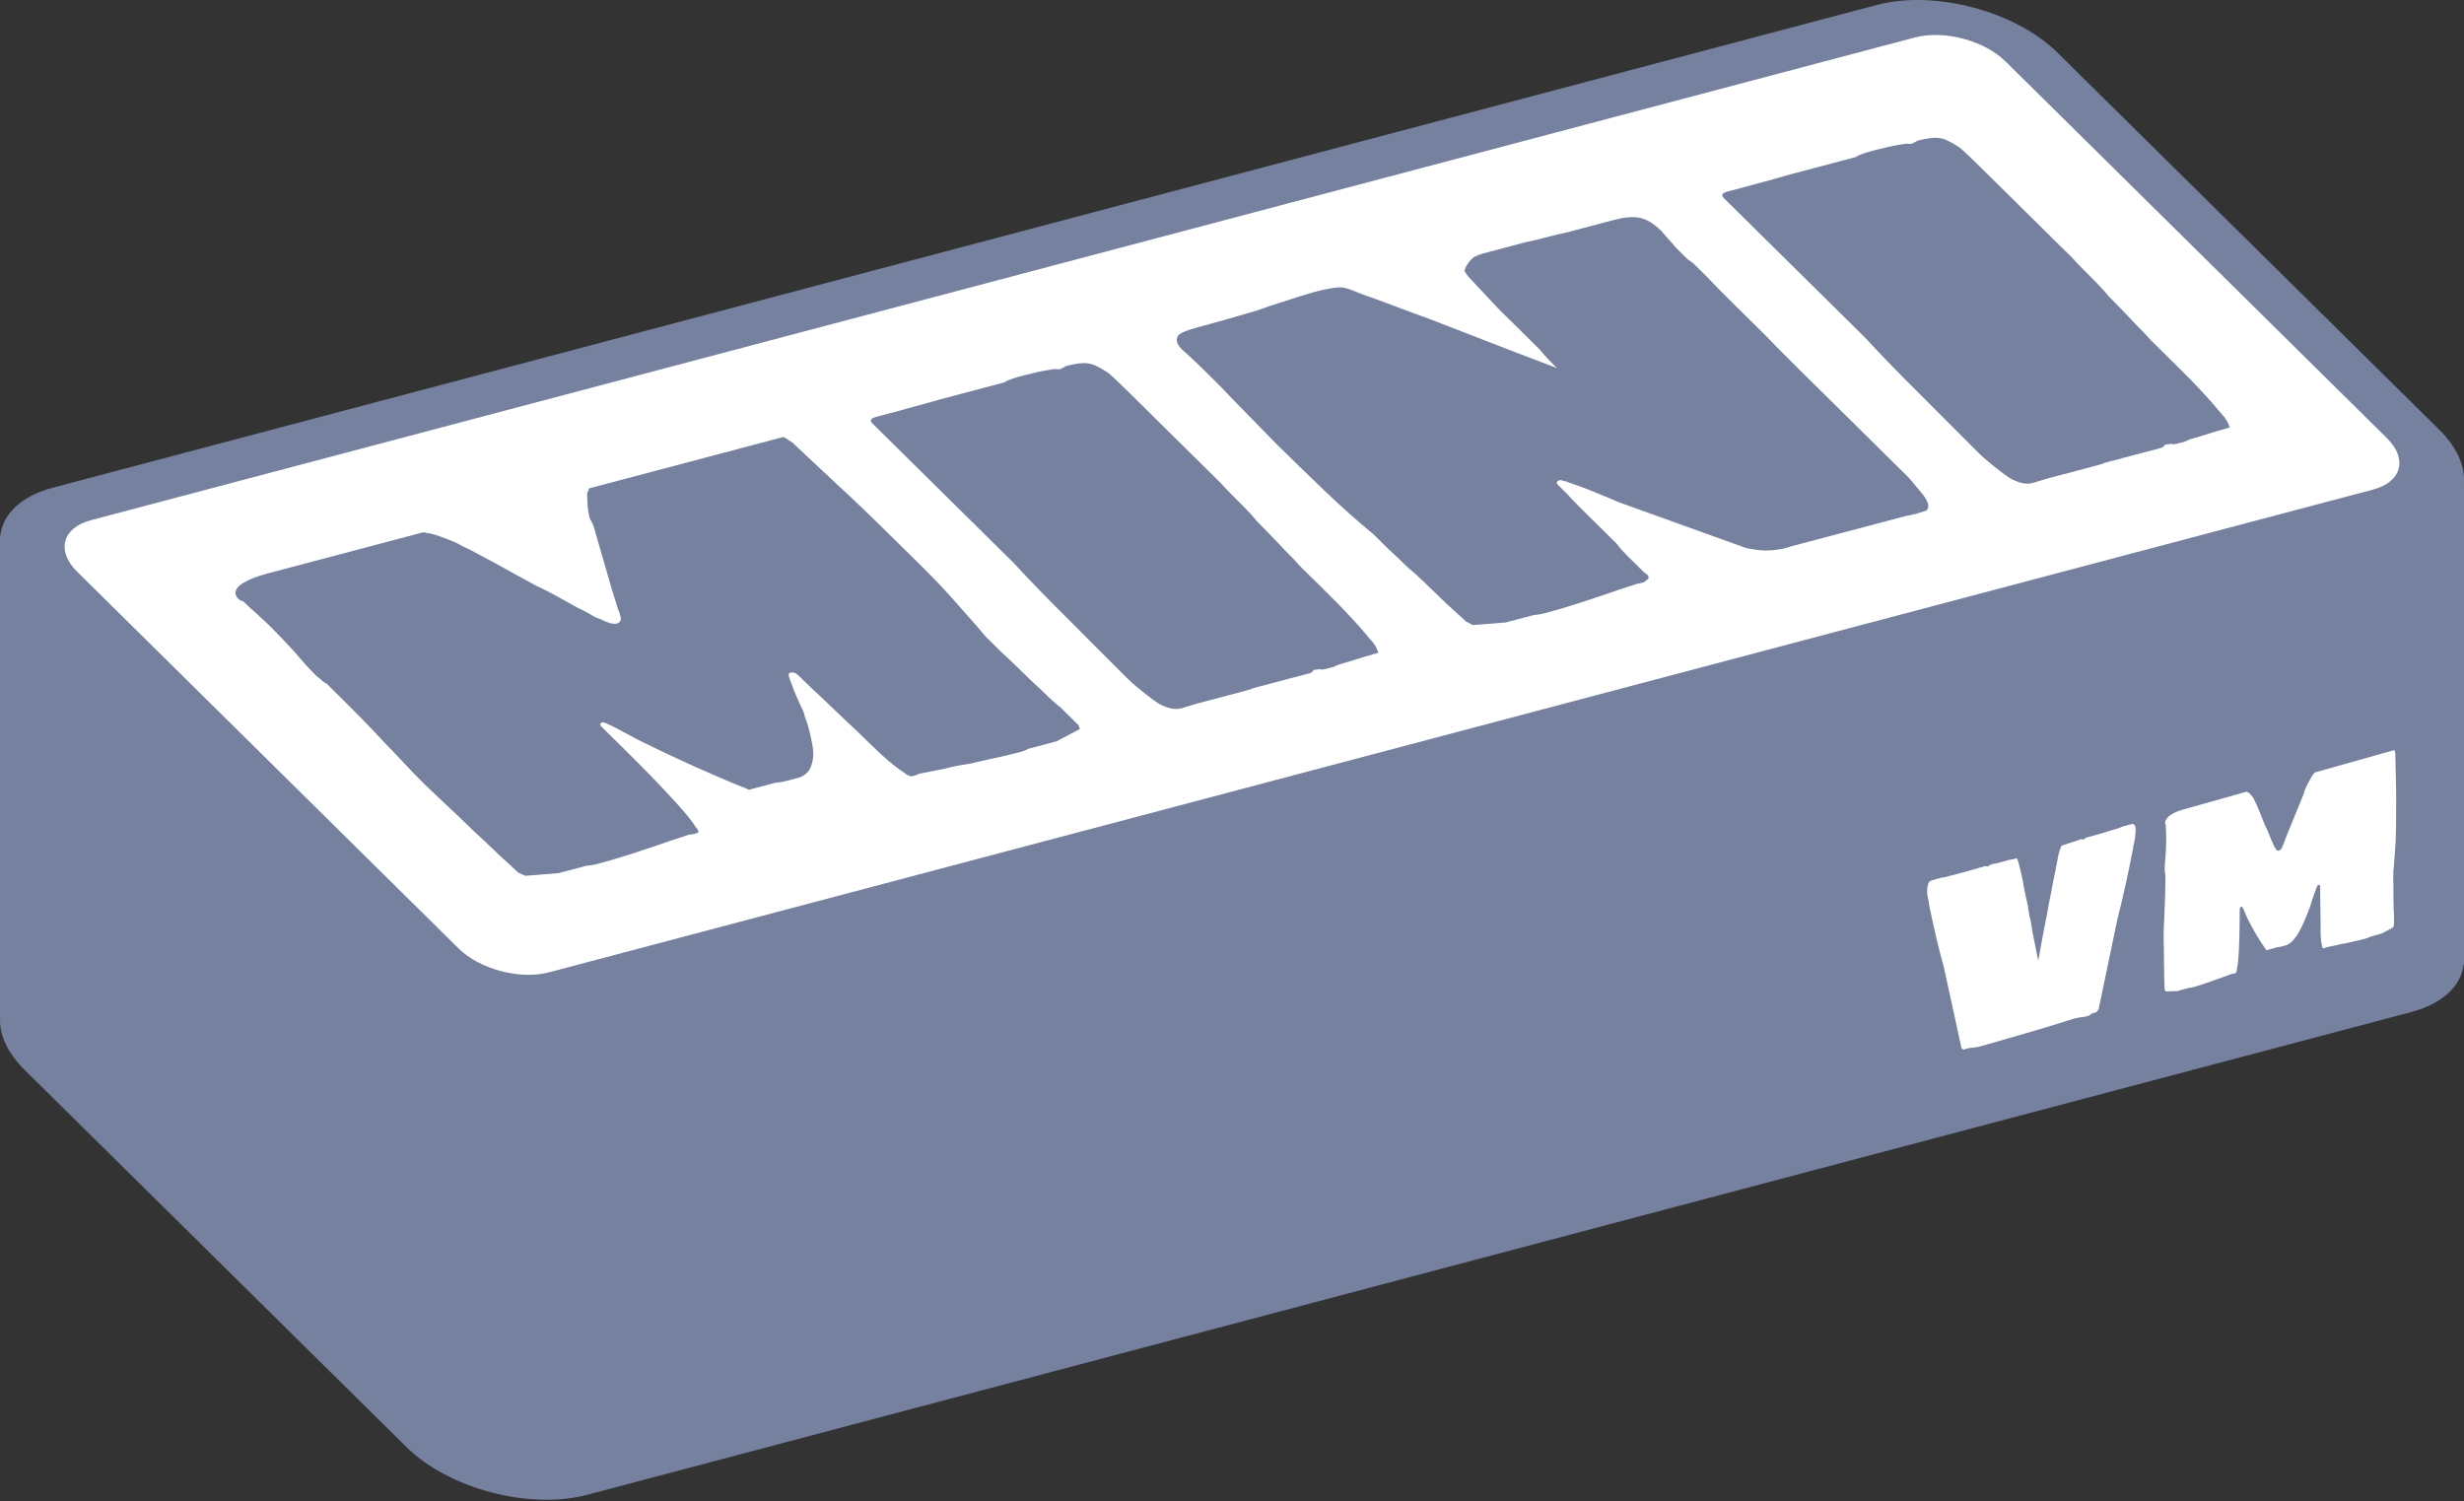 <svg xmlns="http://www.w3.org/2000/svg" width="384" height="234" fill="none" viewBox="0 0 384 234"><rect x="0" y="0" width="384" height="234" fill="#333333" stroke="none"/><path fill="#75819F" d="M0.047 83.477C0.436 80.13 3.253 77.323 8.242 76.003L292.517 0.765C301.488 -1.609 314.085 1.725 320.653 8.212L380.111 66.941C382.889 69.685 384.144 72.554 383.987 75.131L384 75.13V149.439C384 149.446 384 149.454 384 149.461V150.261L383.953 150.262C383.564 153.609 380.747 156.416 375.758 157.736L91.483 232.974C82.512 235.348 69.915 232.014 63.347 225.527L3.889 166.798C1.111 164.054 -0.144 161.185 0.013 158.608L7.09717e-08 158.609V84.29C7.09717e-08 84.289 7.09717e-08 84.291 7.09717e-08 84.29V83.478L0.047 83.477Z"/><path fill="#fff" d="M12.011 89.091C8.727 85.847 9.701 82.255 14.187 81.068L298.463 5.831C302.948 4.644 309.247 6.311 312.531 9.554L371.989 68.283C375.273 71.527 374.298 75.119 369.812 76.306L85.537 151.543C81.051 152.73 74.753 151.063 71.469 147.82L12.011 89.091Z"/><path fill="#75819F" d="M93.139 134.638C92.486 134.811 91.917 134.904 91.432 134.916L87.02 136.083L81.844 136.495L80.896 136.05C80.83 136.067 80.543 135.824 80.033 135.32C79.384 134.679 78.818 134.161 78.335 133.766L75.038 130.632C74.278 129.963 73.202 128.941 71.811 127.567L66.26 122.33C65.101 121.185 63.567 119.588 61.658 117.539L59.391 115.177C58.038 113.677 55.67 111.256 52.285 107.913L50.895 106.539C50.625 106.436 50.304 106.202 49.934 105.836L49.349 105.381C48.19 104.236 47.082 103.019 46.027 101.731C44.581 100.139 43.209 98.703 41.911 97.42L39.866 95.523C39.291 95.037 38.655 94.45 37.96 93.763C37.913 93.717 37.779 93.666 37.555 93.609C37.397 93.535 37.272 93.452 37.179 93.36C36.715 92.902 36.583 92.444 36.781 91.985C36.979 91.526 37.401 91.124 38.046 90.779C38.86 90.273 40.084 89.804 41.718 89.372L65.931 82.963C65.997 82.946 66.141 82.966 66.364 83.023C66.588 83.08 66.788 83.114 66.965 83.125C67.812 83.307 69.092 83.753 70.803 84.461C71.278 84.684 71.798 84.952 72.365 85.267C72.951 85.518 73.811 85.958 74.945 86.587C76.144 87.199 77.901 88.156 80.215 89.46L83.547 91.278C84.766 91.827 86.35 92.656 88.302 93.765C88.869 94.079 89.436 94.394 90.003 94.708C90.635 95.005 91.235 95.311 91.802 95.626C92.257 95.911 92.643 96.129 92.959 96.277C93.294 96.363 93.485 96.428 93.531 96.474C94.73 97.086 95.591 97.322 96.114 97.184C96.768 97.011 96.92 96.506 96.57 95.67C96.589 95.607 96.562 95.498 96.488 95.343C96.368 95.143 96.253 94.825 96.144 94.389L95.319 91.733L93.329 84.857L92.492 81.943C92.317 81.525 92.147 81.193 91.981 80.946C91.833 80.637 91.778 80.419 91.816 80.293C91.66 79.812 91.563 78.938 91.523 77.671C91.479 77.218 91.495 76.865 91.571 76.613C91.721 76.515 91.782 76.412 91.754 76.303C91.727 76.194 91.779 76.123 91.909 76.088L122.005 68.123C122.135 68.088 122.646 68.388 123.538 69.023L130.647 75.677C132.725 77.566 135.85 80.571 140.023 84.692L144.056 88.676C145.632 90.233 147.296 91.999 149.047 93.974C150.798 95.95 151.919 97.221 152.41 97.787L153.605 99.213L156.039 101.617C156.753 102.241 157.76 103.194 159.058 104.476C160.449 105.85 161.524 106.872 162.285 107.541C163.63 108.869 164.622 109.768 165.263 110.237L168.045 112.984L168.307 113.612L164.66 115.535L160.249 116.702C159.884 116.915 159.375 117.108 158.722 117.281C157.545 117.592 155.865 117.979 153.681 118.441L151.161 119.021C150.657 119.096 150.088 119.189 149.453 119.298C148.819 119.408 148.077 119.576 147.227 119.8L143.195 120.606C143.065 120.641 142.99 120.69 142.971 120.753L142.186 120.96C141.86 121.047 141.409 120.847 140.833 120.36C139.514 119.548 137.742 118.043 135.516 115.845C134.033 114.38 132.841 113.244 131.941 112.437L128.088 108.753C127.188 107.947 125.95 106.765 124.374 105.208C124.003 104.841 123.589 104.719 123.131 104.84C122.87 104.909 122.84 105.207 123.042 105.734L123.842 107.874L124.698 109.825C124.845 110.134 124.993 110.444 125.14 110.753C125.288 111.062 125.379 111.357 125.415 111.638L125.759 112.592C126.098 113.664 126.39 114.893 126.634 116.28C126.906 117.776 126.693 119.08 125.997 120.194C125.538 120.722 125.014 121.064 124.425 121.219L122.955 121.608C122.171 121.816 121.471 121.943 120.855 121.99L116.738 123.08C111.157 120.841 105.461 118.284 99.65 115.409L95.606 113.257C94.612 112.765 94.049 112.537 93.918 112.571C93.461 112.692 93.417 112.936 93.788 113.302L97.057 116.531C100.302 119.736 102.624 122.112 104.023 123.658C106.303 126.074 107.744 127.783 108.344 128.785C108.882 129.398 108.987 129.747 108.66 129.834L107.974 130.015L107.414 130.076C105.285 130.756 103.613 131.314 102.399 131.752C101.661 132.005 100.358 132.437 98.49 133.048C96.622 133.658 94.839 134.188 93.139 134.638Z"/><path fill="#75819F" d="M184.036 110.407C183.579 110.528 183.038 110.526 182.414 110.401C181.744 110.23 181.102 109.964 180.489 109.604C179.393 108.849 178.269 107.985 177.119 107.012C176.729 106.709 176.256 106.282 175.699 105.733L174.795 104.84L166.27 96.296C163.349 93.412 160.573 90.546 157.941 87.701L135.966 65.996C135.502 65.537 135.695 65.196 136.545 64.971C141.054 63.778 144.397 62.864 146.572 62.23L156.375 59.636C156.571 59.584 156.712 59.518 156.796 59.437C156.88 59.357 157.021 59.291 157.217 59.239C157.974 58.922 159.127 58.588 160.676 58.236C161.787 57.942 163.033 57.7 164.414 57.508C164.991 57.588 165.332 57.556 165.435 57.412C165.566 57.377 165.781 57.263 166.08 57.067C167.061 56.808 167.859 56.655 168.474 56.608C169.155 56.544 169.821 56.629 170.472 56.863C171.217 57.188 171.988 57.623 172.787 58.166C173.316 58.607 174.322 59.56 175.805 61.025L190.409 75.45C190.715 75.834 191.517 76.667 192.815 77.949C194.206 79.323 195.23 80.416 195.887 81.229L198.918 84.346C199.549 85.05 200.397 85.929 201.463 86.982L202.478 88.107L206.928 92.503C209.71 95.251 211.911 97.629 213.531 99.639C214.181 100.28 214.601 100.982 214.792 101.744C213.616 102.056 211.963 102.551 209.834 103.231C208.788 103.507 208.148 103.735 207.914 103.913L206.64 104.25C206.183 104.371 205.907 104.386 205.815 104.294C205.199 104.341 204.859 104.373 204.793 104.391L204.287 104.873L195.268 107.26C195.249 107.323 194.75 107.484 193.77 107.744L186.417 109.69L184.036 110.407Z"/><path fill="#75819F" d="M240.883 95.536C240.229 95.709 239.627 95.81 239.077 95.84L234.666 97.007L229.489 97.419L228.639 96.947C228.574 96.965 228.286 96.721 227.776 96.218C226.254 94.879 224.59 93.316 222.781 91.53C221.483 90.248 220.375 89.235 219.456 88.491C218.158 87.209 217.152 86.256 216.437 85.632L214.003 83.228C211.544 81.208 209.007 78.947 206.391 76.446C203.776 73.945 201.263 71.503 198.852 69.122L191.955 62.064C191.232 61.268 190.06 60.069 188.437 58.466C186.814 56.863 185.576 55.681 184.723 54.92C183.46 53.919 183.097 53.028 183.633 52.248C184.054 51.846 185.082 51.428 186.716 50.996C189.134 50.356 192.192 49.489 195.89 48.394L197.907 47.686C201.643 46.465 204.001 45.724 204.982 45.465C205.897 45.223 206.573 45.073 207.012 45.015C207.973 44.819 208.687 44.746 209.152 44.797C209.618 44.847 210.144 44.999 210.73 45.25C211.381 45.484 211.865 45.675 212.181 45.824C213.707 46.349 215.28 46.92 216.898 47.537C219.327 48.462 221.248 49.173 222.662 49.669L236.156 54.895L242.631 57.361C241.425 56.171 240.54 55.215 239.976 54.493L233.508 48.105L228.865 43.15C228.559 42.767 228.37 42.498 228.296 42.343C228.222 42.188 228.228 42.071 228.312 41.99C228.35 41.864 228.378 41.77 228.397 41.706C228.718 41.041 229.155 40.49 229.707 40.053C230.268 39.789 230.744 39.605 231.136 39.501L237.901 37.711C238.47 37.618 239.408 37.399 240.715 37.053C242.153 36.672 243.32 36.393 244.215 36.214L251.47 34.294C253.169 33.844 254.498 33.724 255.457 33.935C256.547 34.111 257.718 34.817 258.969 36.054L259.567 36.767L260.581 37.892C260.794 38.184 261.132 38.559 261.596 39.017L262.987 40.39L263.878 41.025L266.104 43.223C266.827 44.019 268.138 45.356 270.039 47.233L275.185 52.316C276.325 53.524 277.985 55.204 280.164 57.356L297.549 74.529L299.8 77.243C300.605 78.365 300.731 79.145 300.178 79.581L298.581 80.091L296.845 80.463L279.2 85.133C277.986 85.571 276.595 85.794 275.029 85.802C274.255 85.774 273.3 85.65 272.164 85.428L252.221 78.252C252.174 78.206 250.598 77.549 247.491 76.281C246.412 75.87 245.435 75.519 244.56 75.228C244.244 75.079 243.942 74.985 243.653 74.945C243.383 74.842 243.215 74.8 243.15 74.817C242.562 74.973 242.453 75.234 242.824 75.6L244.354 77.111C244.752 77.586 245.485 78.351 246.551 79.404L251.906 84.693C252.331 85.277 252.961 85.981 253.796 86.805L256.23 89.21L256.676 89.527C257.046 89.893 257.017 90.192 256.587 90.421C256.445 90.691 255.969 90.875 255.157 90.974C253.028 91.654 251.356 92.212 250.142 92.65C249.404 92.903 248.101 93.335 246.233 93.945C244.365 94.556 242.582 95.086 240.883 95.536Z"/><path fill="#75819F" d="M316.722 75.29C316.264 75.411 315.723 75.409 315.1 75.284C314.429 75.113 313.787 74.847 313.174 74.487C312.078 73.732 310.955 72.868 309.804 71.895C309.414 71.592 308.941 71.165 308.385 70.616L307.481 69.723L298.956 61.179C296.035 58.294 293.259 55.429 290.627 52.584L268.651 30.878C268.188 30.421 268.381 30.079 269.23 29.854C273.74 28.661 277.082 27.747 279.258 27.113L289.061 24.519C289.257 24.467 289.397 24.401 289.482 24.32C289.566 24.24 289.706 24.174 289.902 24.122C290.659 23.805 291.812 23.471 293.362 23.119C294.473 22.825 295.719 22.582 297.099 22.391C297.677 22.471 298.017 22.439 298.121 22.295C298.252 22.261 298.467 22.145 298.766 21.95C299.746 21.691 300.544 21.538 301.16 21.491C301.841 21.427 302.507 21.512 303.158 21.746C303.902 22.071 304.673 22.506 305.472 23.049C306.001 23.49 307.007 24.443 308.491 25.908L323.095 40.333C323.4 40.717 324.202 41.55 325.5 42.832C326.891 44.206 327.915 45.299 328.573 46.112L331.604 49.229C332.234 49.933 333.082 50.812 334.149 51.865L335.163 52.99L339.614 57.386C342.396 60.134 344.597 62.513 346.217 64.522C346.866 65.163 347.286 65.865 347.478 66.627C346.302 66.939 344.649 67.434 342.52 68.114C341.474 68.39 340.834 68.618 340.6 68.796L339.326 69.133C338.868 69.254 338.593 69.269 338.5 69.177C337.885 69.224 337.544 69.256 337.479 69.274L336.973 69.756L327.954 72.143C327.935 72.206 327.435 72.367 326.455 72.627L319.103 74.573L316.722 75.29Z"/><path fill="#fff" d="M308.549 163.093C308.228 163.184 307.866 163.244 307.465 163.274C307.064 163.304 306.703 163.364 306.381 163.454C306.301 163.477 306.261 163.502 306.261 163.53L306.06 163.587C305.793 163.495 305.66 163.38 305.662 163.241L302.958 150.815C302.205 148.143 301.443 144.932 300.672 141.183C300.646 141.107 300.62 140.976 300.595 140.789C300.596 140.594 300.571 140.421 300.519 140.27C300.39 139.751 300.327 139.27 300.33 138.825C300.333 138.491 300.376 138.188 300.458 137.915C300.515 137.539 300.717 137.302 301.065 137.203L302.471 136.807C302.685 136.803 303.033 136.732 303.515 136.596L305.323 136.129L309.381 134.986C309.408 135.006 309.461 135.018 309.541 135.024C309.621 135.029 309.701 135.034 309.781 135.039C309.835 135.024 309.875 134.999 309.902 134.963C309.956 134.921 309.996 134.895 310.023 134.888C310.131 134.802 310.238 134.744 310.345 134.714L310.506 134.669L310.908 134.597C311.255 134.527 311.992 134.333 313.117 134.016C313.411 133.989 313.813 133.903 314.322 133.76C314.48 134.048 314.739 134.988 315.1 136.578L315.523 138.83C315.625 139.384 315.805 140.206 316.064 141.299C316.063 141.326 316.063 141.396 316.062 141.507C316.088 141.611 316.113 141.742 316.139 141.901C316.191 142.109 316.229 142.348 316.253 142.618C316.305 142.853 316.369 143.112 316.447 143.395C316.472 143.582 316.574 144.206 316.753 145.265L317.407 148.533L317.523 149.125L317.521 149.292C317.575 149.304 317.601 149.366 317.6 149.477L317.638 149.716L317.68 149.455C317.682 149.288 317.723 149.152 317.804 149.046C317.804 149.018 317.804 148.962 317.805 148.879C317.833 148.76 317.861 148.6 317.889 148.397C318.113 147.225 318.336 146.011 318.561 144.755L318.978 142.682C319.035 142.334 319.091 142.027 319.146 141.761C319.202 141.496 319.244 141.248 319.273 141.019L319.398 140.359C319.537 139.738 319.718 138.813 319.942 137.585L320.402 135.292C320.458 134.971 320.598 134.238 320.821 133.094C320.958 132.611 321.109 132.181 321.272 131.802C321.647 131.696 321.942 131.599 322.157 131.511L323.162 131.186L323.965 130.918L324.287 130.786L324.408 130.752C324.461 130.737 324.488 130.757 324.487 130.813C324.514 130.805 324.527 130.816 324.527 130.843C324.554 130.864 324.567 130.874 324.567 130.874C324.674 130.844 324.755 130.807 324.808 130.764C324.889 130.714 324.943 130.685 324.97 130.677L324.97 130.594L327.823 129.79C328.144 129.699 328.412 129.61 328.627 129.522L329.631 129.239C330.14 129.096 330.489 128.97 330.677 128.861L332.123 128.454C332.605 128.318 332.843 128.639 332.837 129.418L332.792 129.929C332.79 130.207 332.733 130.639 332.621 131.226C332.539 131.526 332.483 131.764 332.455 131.938C332.454 132.077 332.44 132.178 332.413 132.241C331.686 136.107 330.881 139.759 329.998 143.197L327.077 157.208C327.076 157.292 326.941 157.482 326.671 157.78L326.551 157.814L326.35 157.829C326.162 157.882 325.988 157.972 325.827 158.101C325.665 158.23 325.504 158.317 325.343 158.362C324.995 158.46 324.634 158.52 324.26 158.543C323.832 158.608 323.47 158.682 323.176 158.765C319.853 159.84 314.977 161.282 308.549 163.093Z"/><path fill="#fff" d="M341.774 153.858C341.506 153.933 341.292 153.966 341.132 153.956L339.324 154.465L337.52 154.516L337.362 154.227C337.335 154.235 337.323 154.086 337.325 153.78C337.328 153.391 337.318 153.075 337.293 152.832L337.268 150.925C337.245 150.516 337.237 149.894 337.244 149.06L337.19 145.872C337.195 145.177 337.23 144.211 337.294 142.972L337.346 141.543C337.406 140.639 337.445 139.172 337.462 137.142L337.469 136.308C337.416 136.24 337.39 136.095 337.392 135.872L337.354 135.592C337.36 134.897 337.406 134.163 337.493 133.389C337.554 132.429 337.588 131.56 337.594 130.781L337.564 129.625C337.539 129.327 337.529 128.969 337.532 128.552C337.533 128.525 337.506 128.49 337.453 128.45C337.427 128.402 337.414 128.35 337.414 128.294C337.417 128.016 337.526 127.75 337.742 127.495C337.957 127.24 338.226 127.026 338.548 126.852C338.978 126.592 339.528 126.368 340.198 126.179L350.122 123.383C350.148 123.376 350.188 123.392 350.241 123.433C350.294 123.473 350.348 123.5 350.401 123.512C350.614 123.647 350.879 123.947 351.195 124.412C351.274 124.556 351.353 124.728 351.432 124.928C351.537 125.092 351.668 125.374 351.826 125.774C352.009 126.166 352.258 126.775 352.572 127.602L353.044 128.759C353.255 129.115 353.491 129.645 353.752 130.348C353.831 130.548 353.909 130.748 353.988 130.947C354.093 131.139 354.185 131.335 354.264 131.535C354.315 131.715 354.368 131.853 354.42 131.949C354.5 132.009 354.54 132.054 354.54 132.081C354.723 132.473 354.923 132.639 355.137 132.579C355.405 132.503 355.621 132.221 355.785 131.731C355.812 131.695 355.839 131.632 355.867 131.541C355.895 131.422 355.963 131.237 356.072 130.984L356.686 129.438L358.322 125.441L359.017 123.748C359.1 123.503 359.155 123.307 359.183 123.16C359.238 122.978 359.292 122.852 359.346 122.781C359.455 122.501 359.713 121.998 360.12 121.274C360.256 121.014 360.378 120.813 360.486 120.671C360.566 120.621 360.62 120.564 360.648 120.501C360.675 120.438 360.715 120.399 360.769 120.384L373.103 116.909C373.157 116.894 373.222 117.083 373.299 117.478L373.386 121.53C373.43 122.683 373.442 124.51 373.421 127.012L373.401 129.43C373.394 130.375 373.345 131.443 373.255 132.633C373.165 133.823 373.105 134.589 373.076 134.93L372.988 135.787L372.977 137.246C373 137.628 373.009 138.208 373.002 138.986C372.995 139.82 373.004 140.442 373.027 140.851C373.02 141.658 373.043 142.206 373.094 142.497L373.08 144.165L372.957 144.532L371.145 145.5L369.337 146.01C369.149 146.118 368.921 146.21 368.653 146.286C368.171 146.421 367.502 146.582 366.645 146.768L365.641 147.009C365.454 147.034 365.24 147.067 364.999 147.107C364.758 147.147 364.463 147.216 364.115 147.314L362.549 147.631C362.496 147.646 362.455 147.671 362.428 147.706L362.107 147.797C361.973 147.835 361.894 147.704 361.87 147.406C361.713 146.895 361.641 145.973 361.652 144.639C361.659 143.749 361.651 143.058 361.629 142.565L361.607 140.325C361.584 139.832 361.577 139.113 361.585 138.168C361.587 137.945 361.494 137.86 361.306 137.913C361.199 137.943 361.091 138.113 360.981 138.421L360.53 139.671L360.16 140.815C360.105 140.997 360.05 141.179 359.995 141.361C359.94 141.543 359.872 141.715 359.791 141.876L359.586 142.433C359.34 143.057 359.027 143.77 358.646 144.57C358.238 145.434 357.738 146.171 357.145 146.782C356.822 147.067 356.54 147.244 356.299 147.312L355.696 147.481C355.374 147.572 355.107 147.62 354.893 147.624L353.206 148.1C352.149 146.622 351.16 144.959 350.24 143.111L349.65 141.738C349.492 141.422 349.387 141.271 349.333 141.286C349.146 141.339 349.051 141.477 349.049 141.699L349.033 143.659C349.017 145.605 348.979 147.044 348.917 147.977C348.852 149.437 348.75 150.464 348.612 151.058C348.582 151.427 348.5 151.63 348.366 151.668L348.085 151.747L347.884 151.762C346.973 152.074 346.249 152.334 345.713 152.54C345.392 152.659 344.829 152.859 344.025 153.141C343.221 153.423 342.47 153.662 341.774 153.858Z"/></svg>
